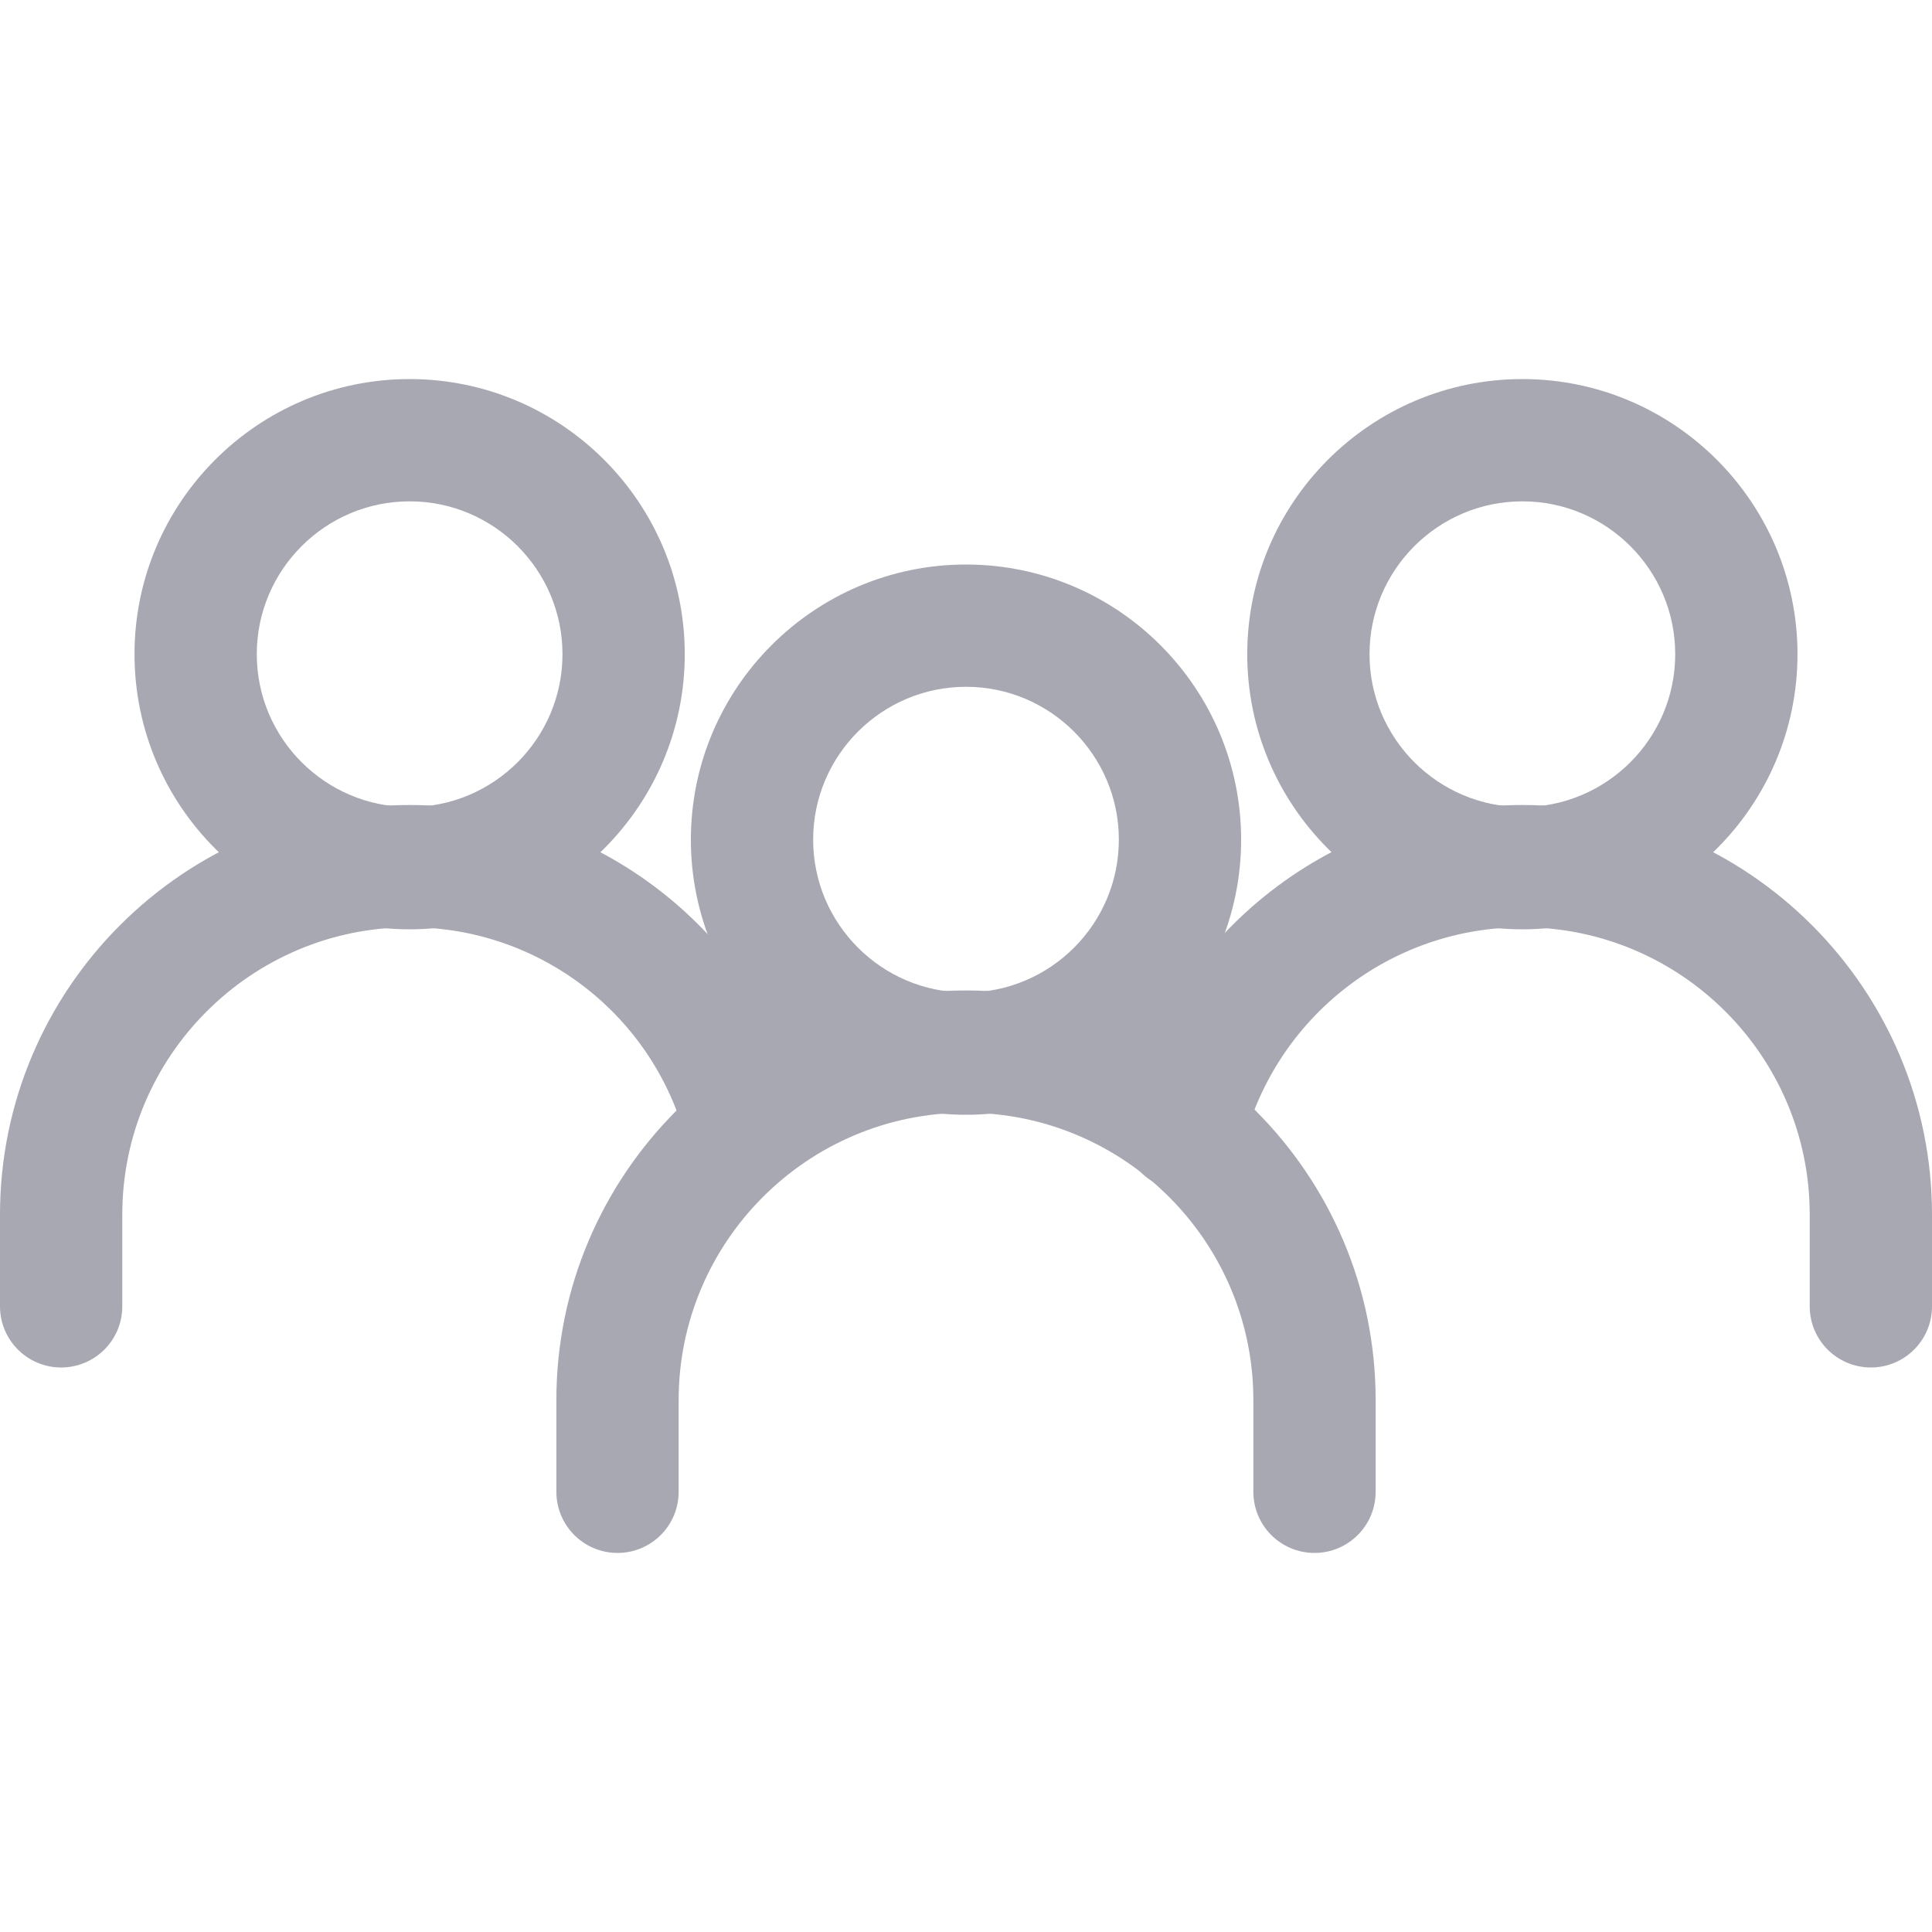 <?xml version="1.0"?>
<svg xmlns="http://www.w3.org/2000/svg" xmlns:xlink="http://www.w3.org/1999/xlink" xmlns:svgjs="http://svgjs.com/svgjs" version="1.1" width="512" height="512" x="0" y="0" viewBox="0 0 512 512" style="enable-background:new 0 0 512 512" xml:space="preserve" class=""><g>
<g xmlns="http://www.w3.org/2000/svg">
	<g>
		<path d="M256,149.603c-40.204,0-72.911,32.707-72.911,72.911c0,40.204,32.708,72.911,72.911,72.911s72.911-32.708,72.911-72.911    C328.911,182.311,296.204,149.603,256,149.603z M256,263.021c-22.338,0-40.506-18.174-40.506-40.506    c0-22.338,18.168-40.506,40.506-40.506s40.506,18.168,40.506,40.506S278.338,263.021,256,263.021z" fill="#a8a8b3" data-original="#000000" style="" class=""/>
	</g>
</g>
<g xmlns="http://www.w3.org/2000/svg">
	<g>
		<path d="M256,262.481c-59.858,0-108.557,48.699-108.557,108.557v24.304c0,8.949,7.253,16.203,16.203,16.203    c8.949,0,16.203-7.253,16.203-16.203v-24.304c0-41.992,34.16-76.152,76.152-76.152c41.992,0,76.152,34.166,76.152,76.152v24.304    c0,8.949,7.253,16.203,16.203,16.203c8.949,0,16.203-7.253,16.203-16.203v-24.304C364.557,311.18,315.858,262.481,256,262.481z" fill="#a8a8b3" data-original="#000000" style="" class=""/>
	</g>
</g>
<g xmlns="http://www.w3.org/2000/svg">
	<g>
		<path d="M403.443,100.456c-40.204,0-72.911,32.708-72.911,72.911s32.708,72.911,72.911,72.911    c40.209,0,72.911-32.708,72.911-72.911S443.647,100.456,403.443,100.456z M403.443,213.873c-22.338,0-40.506-18.168-40.506-40.506    s18.168-40.506,40.506-40.506s40.506,18.168,40.506,40.506S425.781,213.873,403.443,213.873z" fill="#a8a8b3" data-original="#000000" style="" class=""/>
	</g>
</g>
<g xmlns="http://www.w3.org/2000/svg">
	<g>
		<path d="M403.443,213.333c-49.65,0-92.975,33.653-105.343,81.844c-2.225,8.663,2.997,17.493,11.66,19.719    c8.668,2.247,17.493-2.992,19.719-11.66c8.695-33.858,39.113-57.497,73.965-57.497c41.992,0,76.152,34.166,76.152,76.152v24.304    c0,8.949,7.253,16.203,16.203,16.203c8.949,0,16.203-7.253,16.202-16.203V321.89C512,262.033,463.301,213.333,403.443,213.333z" fill="#a8a8b3" data-original="#000000" style="" class=""/>
	</g>
</g>
<g xmlns="http://www.w3.org/2000/svg">
	<g>
		<path d="M108.557,100.456c-40.204,0-72.911,32.708-72.911,72.911s32.708,72.911,72.911,72.911    c40.204,0,72.911-32.708,72.911-72.911S148.761,100.456,108.557,100.456z M108.557,213.873c-22.338,0-40.506-18.168-40.506-40.506    s18.168-40.506,40.506-40.506s40.506,18.168,40.506,40.506S130.895,213.873,108.557,213.873z" fill="#a8a8b3" data-original="#000000" style="" class=""/>
	</g>
</g>
<g xmlns="http://www.w3.org/2000/svg">
	<g>
		<path d="M213.366,294.638c-12.292-47.873-55.391-81.304-104.809-81.304C48.699,213.333,0,262.033,0,321.89v24.304    c0,8.949,7.253,16.203,16.203,16.203c8.949,0,16.203-7.253,16.203-16.203V321.89c0-41.986,34.16-76.152,76.152-76.152    c34.619,0,64.81,23.418,73.419,56.957c2.225,8.663,11.023,13.869,19.724,11.666C210.368,312.136,215.591,303.301,213.366,294.638z    " fill="#a8a8b3" data-original="#000000" style="" class=""/>
	</g>
</g>
<g xmlns="http://www.w3.org/2000/svg">
</g>
<g xmlns="http://www.w3.org/2000/svg">
</g>
<g xmlns="http://www.w3.org/2000/svg">
</g>
<g xmlns="http://www.w3.org/2000/svg">
</g>
<g xmlns="http://www.w3.org/2000/svg">
</g>
<g xmlns="http://www.w3.org/2000/svg">
</g>
<g xmlns="http://www.w3.org/2000/svg">
</g>
<g xmlns="http://www.w3.org/2000/svg">
</g>
<g xmlns="http://www.w3.org/2000/svg">
</g>
<g xmlns="http://www.w3.org/2000/svg">
</g>
<g xmlns="http://www.w3.org/2000/svg">
</g>
<g xmlns="http://www.w3.org/2000/svg">
</g>
<g xmlns="http://www.w3.org/2000/svg">
</g>
<g xmlns="http://www.w3.org/2000/svg">
</g>
<g xmlns="http://www.w3.org/2000/svg">
</g>
</g></svg>
